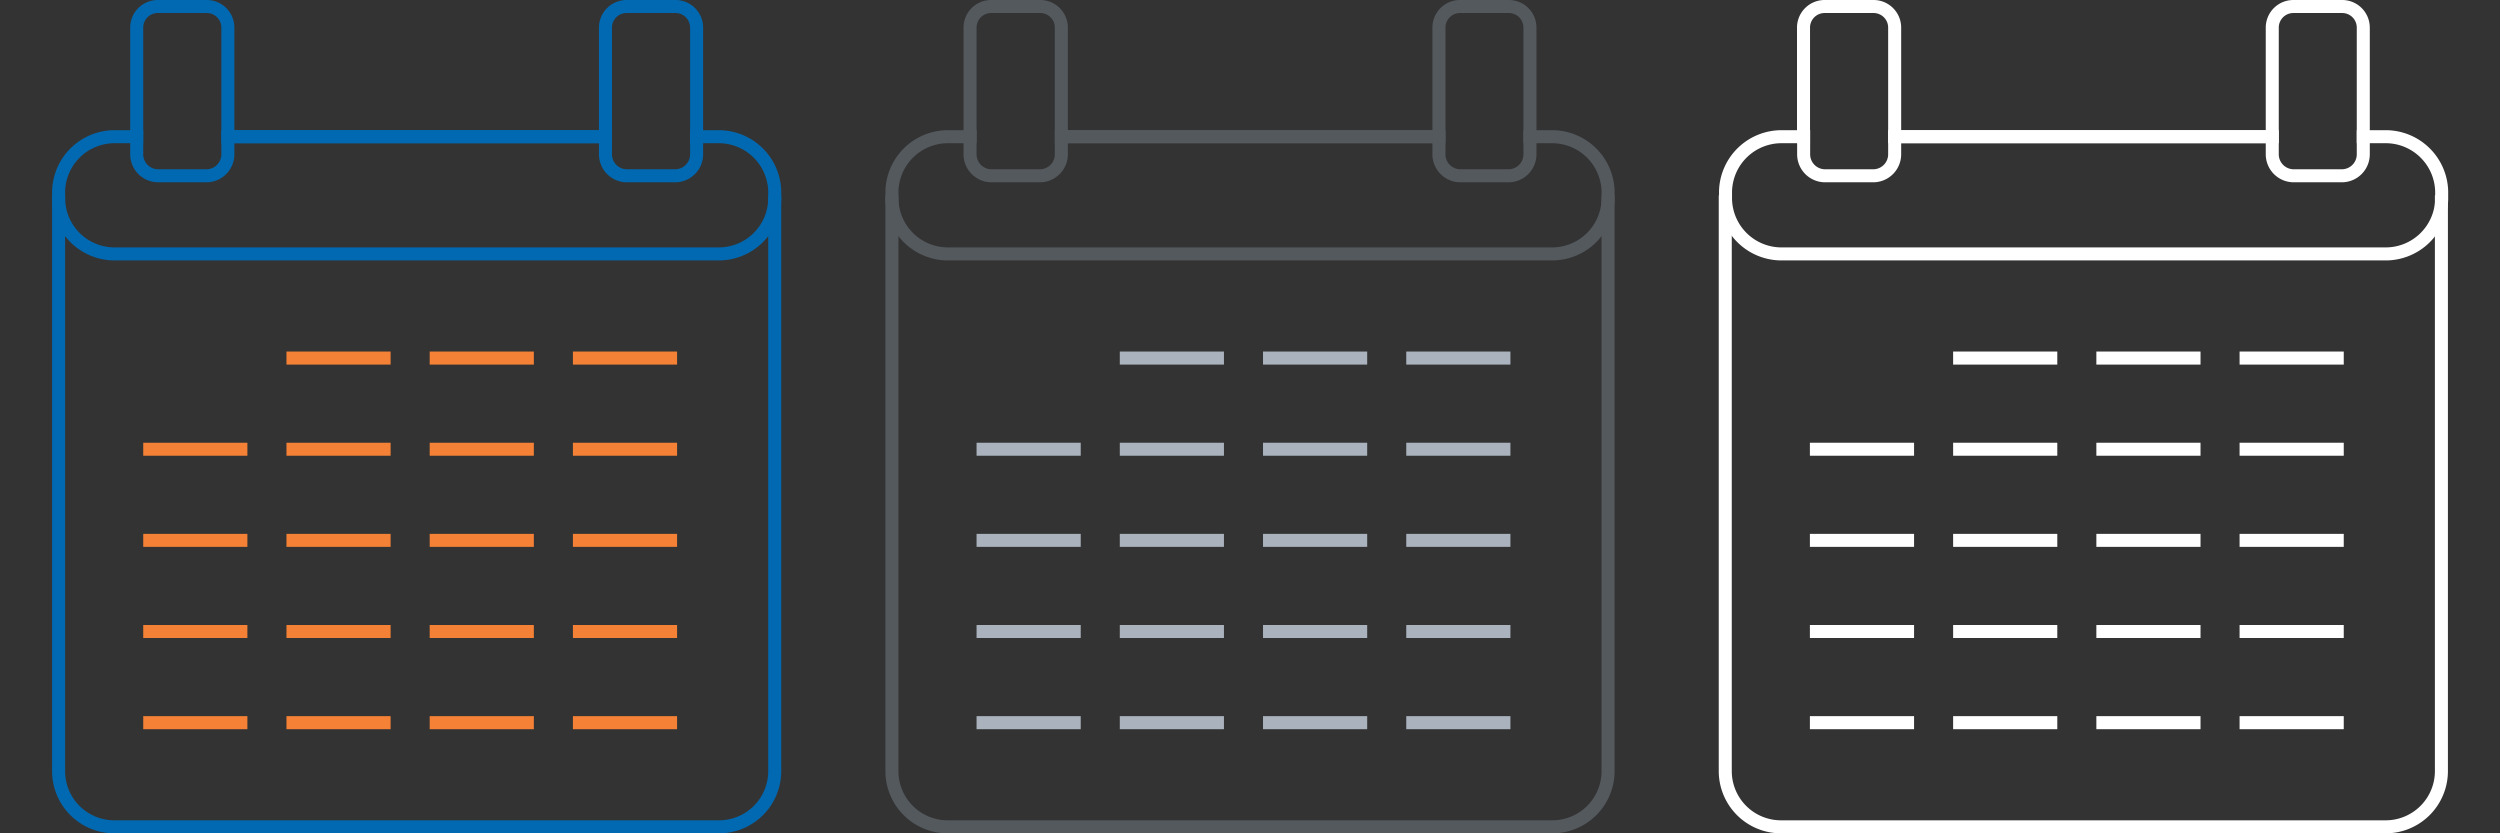<svg id="Livello_1" data-name="Livello 1" xmlns="http://www.w3.org/2000/svg" viewBox="0 0 192 64">
    <rect x="0" y="0" width="192" height="64" fill="#333333" stroke="none"/>
    <defs>
        <style>
            .cls-1,
            .cls-2,
            .cls-3,
            .cls-4,
            .cls-5,
            .cls-6 {
                fill: none;
            }
            .cls-1 {
                stroke: #0069b2;
            }
            .cls-1,
            .cls-3,
            .cls-5 {
                stroke-miterlimit: 10;
            }
            .cls-2 {
                stroke: #f48135;
            }
            .cls-2,
            .cls-4,
            .cls-6 {
                stroke-linejoin: round;
            }
            .cls-3 {
                stroke: #54595e;
            }
            .cls-4 {
                stroke: #aab2bd;
            }
            .cls-5,
            .cls-6 {
                stroke: #fff;
            }
        </style>
        <view id="color" viewBox="0 0 64 64"/>
        <view id="grey" viewBox="64 0 64 64"/>
        <view id="white" viewBox="128 0 64 64"/>
    </defs><path class="cls-1" d="M4.5,15V59.22A4.28,4.28,0,0,0,8.78,63.5H55.22a4.28,4.28,0,0,0,4.28-4.28V15"/><path
        class="cls-1"
        d="M55.1,10.5H53.5v1.33a1.65,1.65,0,0,1-1.62,1.67H48.12a1.65,1.65,0,0,1-1.62-1.67V10.5h-29v1.33a1.65,1.65,0,0,1-1.62,1.67H12.12a1.65,1.65,0,0,1-1.62-1.67V10.5H8.9a4.3,4.3,0,0,0-4.4,4.2v.6a4.3,4.3,0,0,0,4.4,4.2H55.1a4.3,4.3,0,0,0,4.4-4.2v-.6A4.3,4.3,0,0,0,55.1,10.5Z"/><path class="cls-1" d="M53.5,11V2.11A1.62,1.62,0,0,0,51.88.5H48.12A1.62,1.62,0,0,0,46.5,2.11V10.5h-29V2.11A1.62,1.62,0,0,0,15.88.5H12.12A1.62,1.62,0,0,0,10.5,2.11V11"/><line class="cls-2" x1="11" y1="34.5" x2="19" y2="34.5"/><line class="cls-2" x1="11" y1="41.5" x2="19" y2="41.5"/><line class="cls-2" x1="11" y1="48.5" x2="19" y2="48.5"/><line class="cls-2" x1="11" y1="55.5" x2="19" y2="55.5"/><line class="cls-2" x1="22" y1="34.5" x2="30" y2="34.5"/><line class="cls-2" x1="22" y1="41.5" x2="30" y2="41.5"/><line class="cls-2" x1="22" y1="48.5" x2="30" y2="48.5"/><line class="cls-2" x1="22" y1="55.5" x2="30" y2="55.5"/><line class="cls-2" x1="33" y1="34.5" x2="41" y2="34.5"/><line class="cls-2" x1="33" y1="41.5" x2="41" y2="41.5"/><line class="cls-2" x1="33" y1="48.5" x2="41" y2="48.5"/><line class="cls-2" x1="33" y1="55.5" x2="41" y2="55.5"/><line class="cls-2" x1="44" y1="34.5" x2="52" y2="34.5"/><line class="cls-2" x1="22" y1="27.5" x2="30" y2="27.5"/><line class="cls-2" x1="33" y1="27.5" x2="41" y2="27.5"/><line class="cls-2" x1="44" y1="27.5" x2="52" y2="27.5"/><line class="cls-2" x1="44" y1="41.5" x2="52" y2="41.5"/><line class="cls-2" x1="44" y1="48.5" x2="52" y2="48.5"/><line class="cls-2" x1="44" y1="55.5" x2="52" y2="55.5"/><path class="cls-3" d="M68.5,15V59.22a4.28,4.28,0,0,0,4.28,4.28h46.44a4.28,4.28,0,0,0,4.28-4.28V15"/><path
        class="cls-3"
        d="M119.1,10.5h-1.6v1.33a1.65,1.65,0,0,1-1.62,1.67h-3.75a1.65,1.65,0,0,1-1.62-1.67V10.5h-29v1.33a1.65,1.65,0,0,1-1.62,1.67H76.12a1.65,1.65,0,0,1-1.62-1.67V10.5H72.9a4.3,4.3,0,0,0-4.4,4.2v.6a4.3,4.3,0,0,0,4.4,4.2h46.2a4.3,4.3,0,0,0,4.4-4.2v-.6A4.3,4.3,0,0,0,119.1,10.5Z"/><path class="cls-3" d="M117.5,11V2.11A1.62,1.62,0,0,0,115.88.5h-3.75a1.62,1.62,0,0,0-1.62,1.61V10.5h-29V2.11A1.62,1.62,0,0,0,79.88.5H76.12A1.62,1.62,0,0,0,74.5,2.11V11"/><line class="cls-4" x1="75" y1="34.5" x2="83" y2="34.5"/><line class="cls-4" x1="75" y1="41.5" x2="83" y2="41.5"/><line class="cls-4" x1="75" y1="48.5" x2="83" y2="48.5"/><line class="cls-4" x1="75" y1="55.5" x2="83" y2="55.5"/><line class="cls-4" x1="86" y1="34.5" x2="94" y2="34.5"/><line class="cls-4" x1="86" y1="41.5" x2="94" y2="41.5"/><line class="cls-4" x1="86" y1="48.5" x2="94" y2="48.5"/><line class="cls-4" x1="86" y1="55.5" x2="94" y2="55.5"/><line class="cls-4" x1="97" y1="34.5" x2="105" y2="34.5"/><line class="cls-4" x1="97" y1="41.5" x2="105" y2="41.5"/><line class="cls-4" x1="97" y1="48.5" x2="105" y2="48.5"/><line class="cls-4" x1="97" y1="55.5" x2="105" y2="55.5"/><line class="cls-4" x1="108" y1="34.5" x2="116" y2="34.5"/><line class="cls-4" x1="86" y1="27.5" x2="94" y2="27.5"/><line class="cls-4" x1="97" y1="27.5" x2="105" y2="27.5"/><line class="cls-4" x1="108" y1="27.5" x2="116" y2="27.5"/><line class="cls-4" x1="108" y1="41.5" x2="116" y2="41.5"/><line class="cls-4" x1="108" y1="48.5" x2="116" y2="48.5"/><line class="cls-4" x1="108" y1="55.5" x2="116" y2="55.5"/><path class="cls-5" d="M132.5,15V59.22a4.28,4.28,0,0,0,4.28,4.28h46.44a4.28,4.28,0,0,0,4.28-4.28V15"/><path
        class="cls-5"
        d="M183.1,10.5h-1.6v1.33a1.65,1.65,0,0,1-1.62,1.67h-3.75a1.65,1.65,0,0,1-1.62-1.67V10.5h-29v1.33a1.65,1.65,0,0,1-1.62,1.67h-3.75a1.65,1.65,0,0,1-1.62-1.67V10.5h-1.6a4.3,4.3,0,0,0-4.4,4.2v.6a4.3,4.3,0,0,0,4.4,4.2h46.2a4.3,4.3,0,0,0,4.4-4.2v-.6A4.3,4.3,0,0,0,183.1,10.5Z"/><path class="cls-5" d="M181.5,11V2.11A1.62,1.62,0,0,0,179.88.5h-3.75a1.62,1.62,0,0,0-1.62,1.61V10.5h-29V2.11A1.62,1.62,0,0,0,143.88.5h-3.75a1.62,1.62,0,0,0-1.62,1.61V11"/><line class="cls-6" x1="139" y1="34.5" x2="147" y2="34.5"/><line class="cls-6" x1="139" y1="41.5" x2="147" y2="41.5"/><line class="cls-6" x1="139" y1="48.5" x2="147" y2="48.5"/><line class="cls-6" x1="139" y1="55.5" x2="147" y2="55.5"/><line class="cls-6" x1="150" y1="34.5" x2="158" y2="34.5"/><line class="cls-6" x1="150" y1="41.5" x2="158" y2="41.5"/><line class="cls-6" x1="150" y1="48.5" x2="158" y2="48.5"/><line class="cls-6" x1="150" y1="55.5" x2="158" y2="55.5"/><line class="cls-6" x1="161" y1="34.5" x2="169" y2="34.5"/><line class="cls-6" x1="161" y1="41.5" x2="169" y2="41.5"/><line class="cls-6" x1="161" y1="48.5" x2="169" y2="48.5"/><line class="cls-6" x1="161" y1="55.5" x2="169" y2="55.5"/><line class="cls-6" x1="172" y1="34.5" x2="180" y2="34.5"/><line class="cls-6" x1="150" y1="27.5" x2="158" y2="27.5"/><line class="cls-6" x1="161" y1="27.5" x2="169" y2="27.5"/><line class="cls-6" x1="172" y1="27.5" x2="180" y2="27.5"/><line class="cls-6" x1="172" y1="41.5" x2="180" y2="41.5"/><line class="cls-6" x1="172" y1="48.5" x2="180" y2="48.5"/><line class="cls-6" x1="172" y1="55.5" x2="180" y2="55.5"/></svg>
